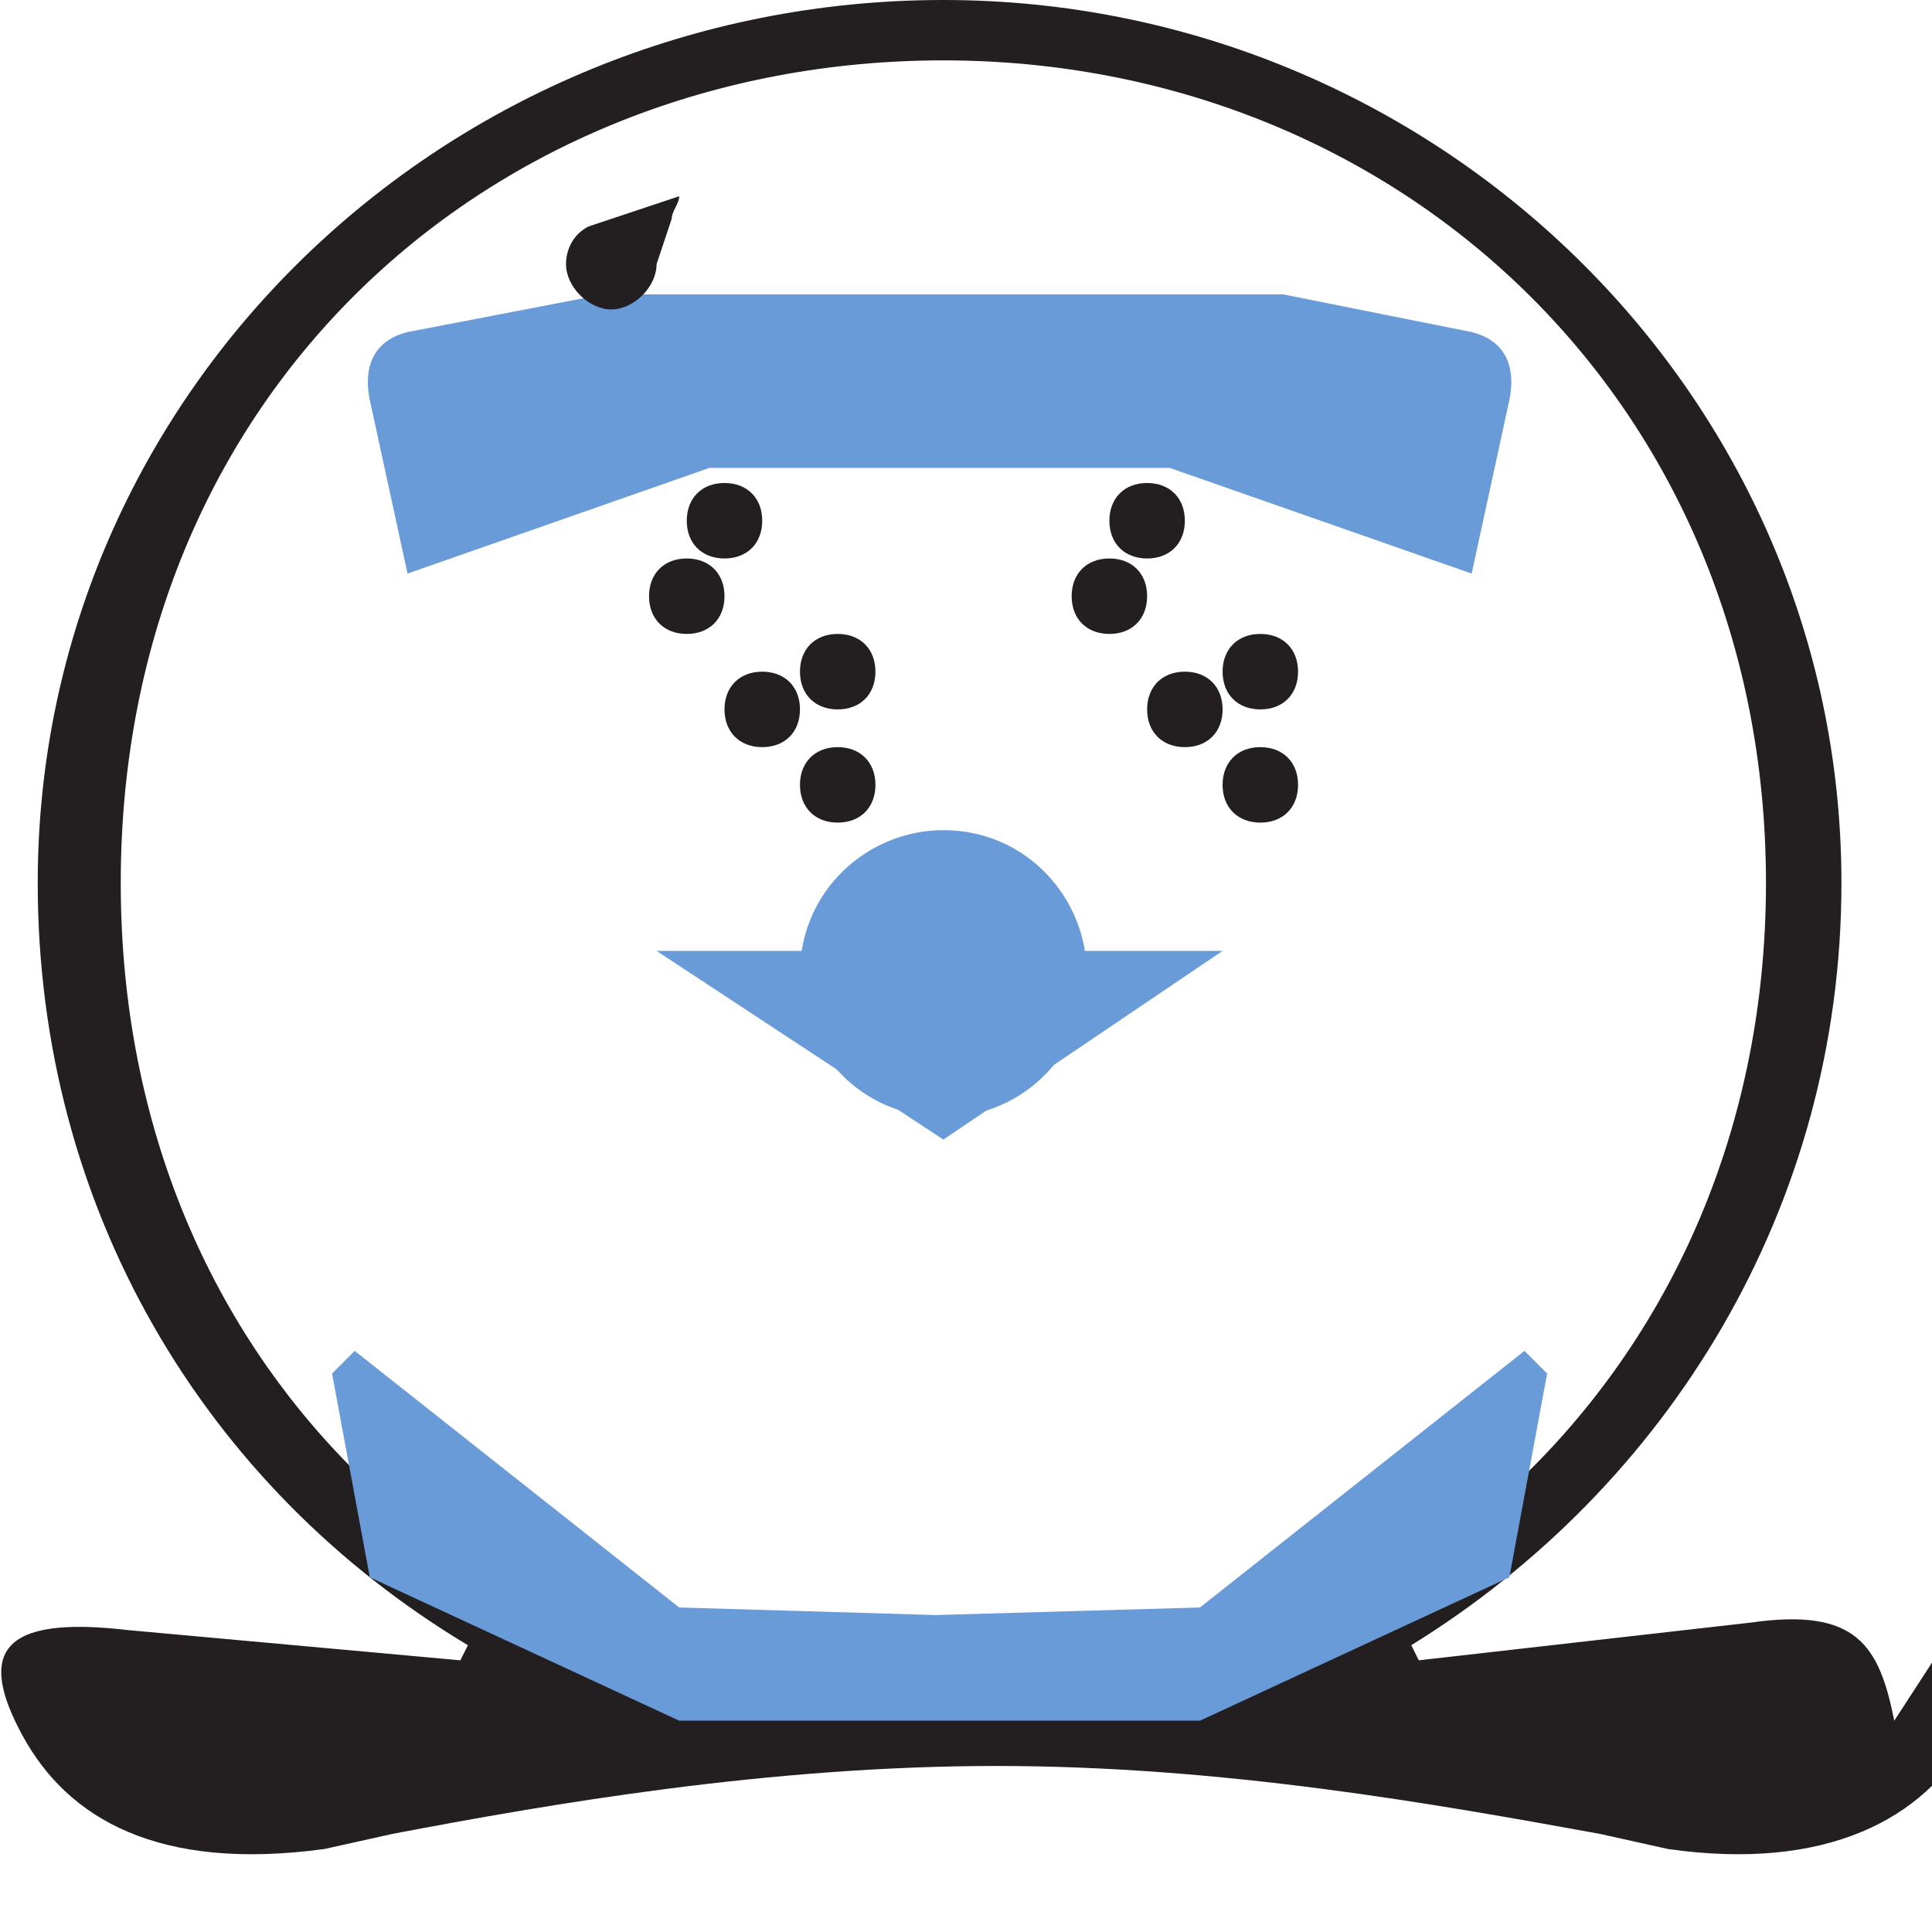 <svg xmlns="http://www.w3.org/2000/svg" viewBox="0 0 25.6 25.6">
  <path d="M25.1 22.8c-.2-1-.5-1.5-1.9-1.3l-4.4.5-.1-.2c3.4-2.1 5.7-5.8 5.7-10.1C24.4 5.2 19 0 12.5 0 5.9 0 .5 5.2.5 11.7c0 4.3 2.2 8 5.7 10.1l-.1.2-4.4-.4C0 21.4-.3 21.9.3 23s1.8 1.8 4 1.5l.9-.2c2.1-.4 5-.9 8-.9 3 0 5.8.5 8 .9l.9.2c2.1.3 3.4-.4 4-1.5.7-1.1.5-1.8.3-2.2zm-12.6-22c6 0 10.9 4.5 10.9 10.9s-4.9 10.9-10.9 10.9S1.6 18.2 1.6 11.7 6.5.8 12.5.8z" fill="#231f20"/>
  <path d="M20 20.9l.5-2.7-.3-.3-4.3 3.4-3.5.1-3.4-.1-4.3-3.4-.3.3.5 2.7 4.1 1.9h6.9l4.1-1.9z" fill="#699bd8"/>
  <path d="M12.5 15.1l3.7-2.5h-7.5l3.8 2.5z" fill="#699bd8"/>
  <path d="M12.5 14.8c-1.1 0-1.9-.9-1.9-1.9 0-1.1.9-1.9 1.9-1.9 1.1 0 1.9.9 1.9 1.9 0 1-.8 1.9-1.9 1.9z" fill="#699bd8"/>
  <path d="M19.5 7.6l.5-2.3c.1-.5-.1-.8-.5-.9L17 3.9h-9l-2.6.5c-.4.1-.6.4-.5.9l.5 2.3 4-1.4h6.1l4 1.4z" fill="#699bd8"/>
  <path d="M8.7 3.5c0 .3-.3.6-.6.6s-.6-.3-.6-.6c0-.2.1-.4.3-.5l.9-.3.3-.1c0 .1-.1.2-.1.3l-.2.6z" fill="#231f20"/>
  <path d="M15.7 6.9c0 .3-.2.5-.5.5s-.5-.2-.5-.5.2-.5.5-.5.5.2.5.5zM14.7 7.4c-.3 0-.5.2-.5.5s.2.5.5.5.5-.2.5-.5-.2-.5-.5-.5zM15.7 8.9c-.3 0-.5.2-.5.5s.2.5.5.5.5-.2.5-.5-.2-.5-.5-.5zM16.7 8.4c-.3 0-.5.2-.5.5s.2.5.5.5.5-.2.5-.5-.2-.5-.5-.5zM16.7 9.9c-.3 0-.5.2-.5.5s.2.5.5.5.5-.2.5-.5-.2-.5-.5-.5zM10.1 6.9c0 .3-.2.5-.5.5s-.5-.2-.5-.5.2-.5.5-.5.5.2.5.5zM9.1 7.4c-.3 0-.5.2-.5.5s.2.5.5.5.5-.2.5-.5-.2-.5-.5-.5zM10.1 8.9c-.3 0-.5.2-.5.5s.2.5.5.5.5-.2.5-.5-.2-.5-.5-.5zM11.1 8.4c-.3 0-.5.2-.5.5s.2.5.5.5.5-.2.5-.5-.2-.5-.5-.5zM11.1 9.9c-.3 0-.5.2-.5.5s.2.5.5.5.5-.2.5-.5-.2-.5-.5-.5z" fill="#231f20"/>
</svg> 